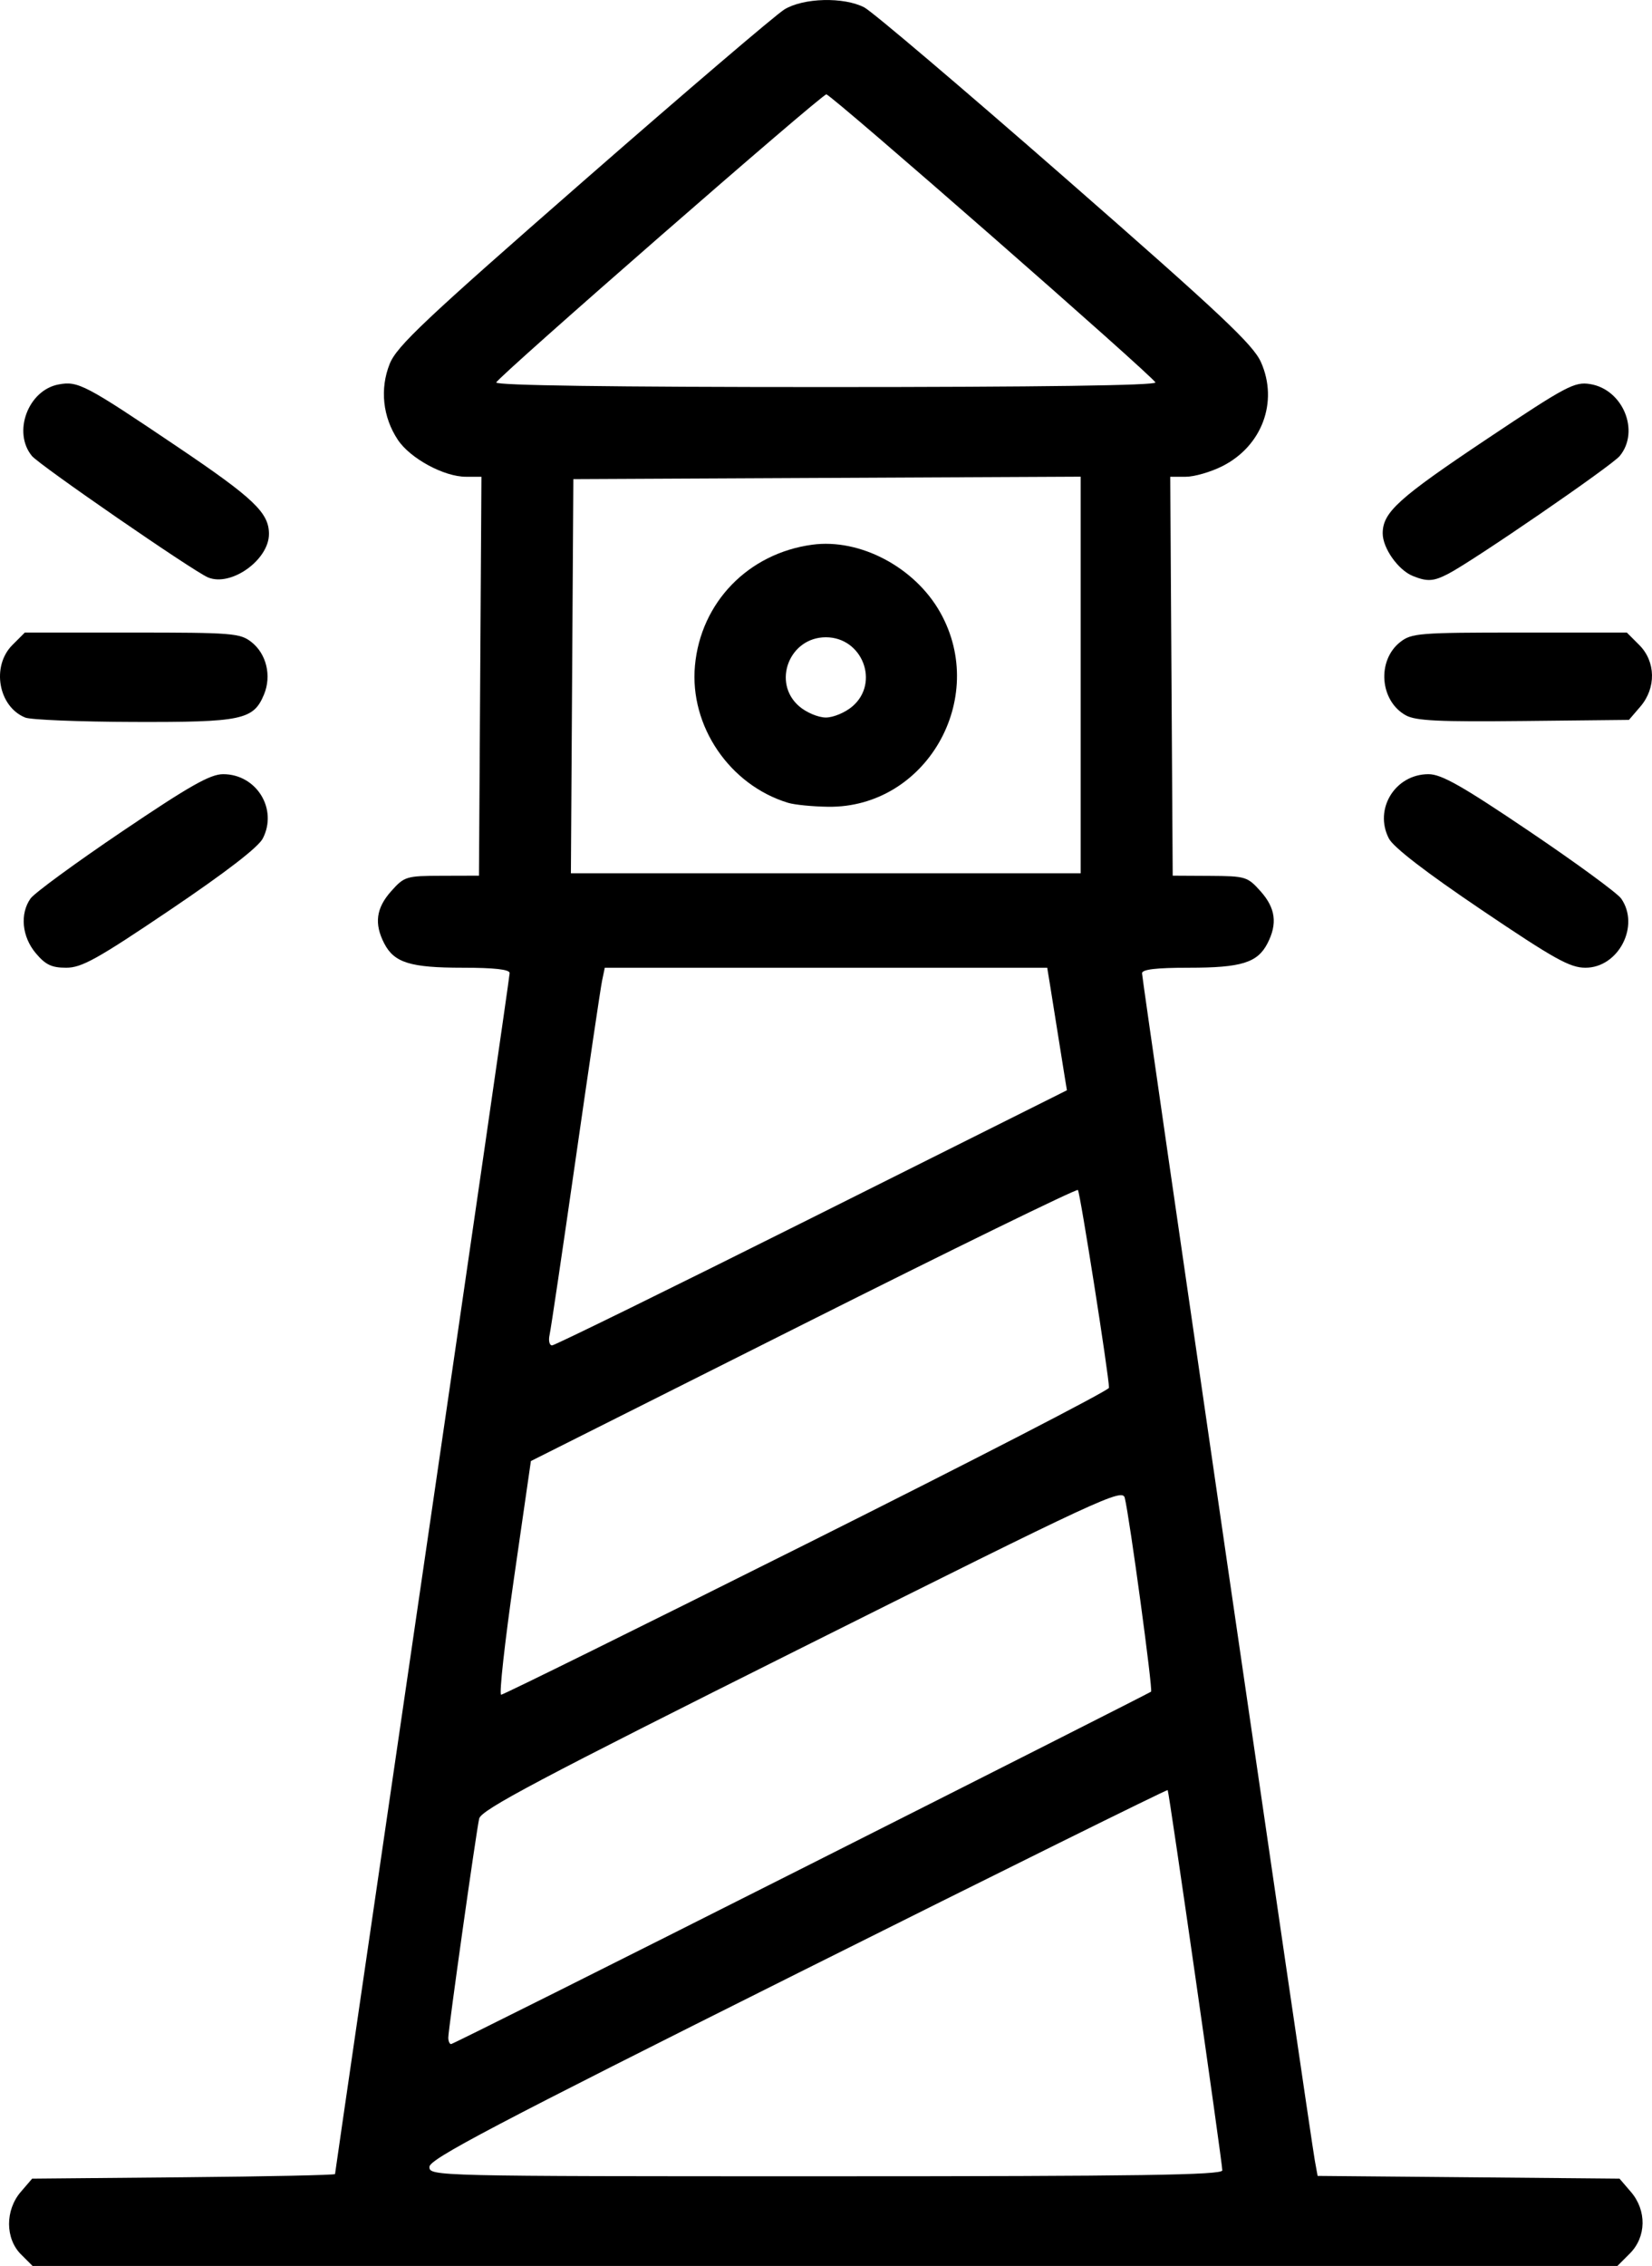 <?xml version="1.0" encoding="UTF-8" standalone="no"?>
<svg
   xmlns:dc="http://purl.org/dc/elements/1.1/"
   xmlns:cc="http://creativecommons.org/ns#"
   xmlns:rdf="http://www.w3.org/1999/02/22-rdf-syntax-ns#"
   xmlns:svg="http://www.w3.org/2000/svg"
   xmlns="http://www.w3.org/2000/svg"
   version="1.1"
   id="svg9063"
   viewBox="0 0 350.056 479.985"
   height="24"
   width="17.503">
  <defs
     id="defs9065" />
  <g
     transform="translate(-183.767,-334.66)"
     id="layer1">
    <path
       id="path4385"
       d="m 188.214,812.191 c -3.353,-3.353 -3.372,-9.367 -0.042,-13.24 l 2.412,-2.806 32.088,-0.29 c 17.648,-0.16 32.088,-0.465 32.088,-0.679 0,-0.214 8.325,-57.287 18.5,-126.83 10.175,-69.543 18.5,-126.95 18.5,-127.571 0,-0.765 -3.218,-1.131 -9.953,-1.131 -11.089,0 -14.509,-1.058 -16.622,-5.145 -2.164,-4.185 -1.724,-7.489 1.473,-11.067 2.798,-3.132 3.169,-3.244 10.75,-3.266 l 7.852,-0.022 0.261,-42.25 0.261,-42.25 -3.299,0 c -4.635,0 -11.801,-3.889 -14.414,-7.823 -3.204,-4.823 -3.844,-10.798 -1.723,-16.098 1.496,-3.738 7.384,-9.292 41.057,-38.721 21.621,-18.897 40.784,-35.256 42.584,-36.353 4.035,-2.46 12.57,-2.677 16.915,-0.43 1.673,0.865 20.83,17.13 42.57,36.143 33.11,28.957 39.849,35.296 41.505,39.039 3.704,8.374 0.215,17.75 -8.186,21.994 -2.45,1.238 -5.938,2.25 -7.753,2.25 l -3.299,0 0.261,42.25 0.261,42.25 7.871,0.043 c 7.58,0.042 7.977,0.162 10.75,3.266 3.179,3.558 3.615,6.867 1.454,11.046 -2.113,4.087 -5.533,5.145 -16.622,5.145 -6.97,0 -9.953,0.353 -9.953,1.178 0,1.301 35.685,246.398 36.622,251.533 l 0.586,3.211 31.984,0.289 31.984,0.289 2.412,2.806 c 3.385,3.937 3.289,9.545 -0.224,13.058 l -2.636,2.636 -167.909,0 -167.909,0 -2.455,-2.454 z m 254.557,-17.796 c 0.015,-1.563 -11.273,-80.137 -11.572,-80.556 -0.12,-0.169 -35.368,17.27 -78.329,38.751 -64.4,32.202 -78.11,39.408 -78.11,41.056 0,1.982 0.684,1.999 84,1.999 66.527,0 84.002,-0.26 84.012,-1.25 z m -89.166,-63.898 c 40.51,-20.431 73.842,-37.306 74.072,-37.501 0.413,-0.349 -4.536,-36.808 -5.573,-41.055 -0.503,-2.061 -4.922,-0.011 -68.42,31.741 -55.813,27.909 -67.971,34.346 -68.381,36.203 -0.673,3.043 -6.543,44.666 -6.543,46.393 0,0.751 0.268,1.366 0.595,1.366 0.327,0 33.74,-16.716 74.25,-37.148 z m 1.173,-68.869 c 35.19,-17.609 63.982,-32.461 63.982,-33.004 0,-2.498 -6.121,-41.434 -6.587,-41.9 -0.29,-0.29 -26.488,12.511 -58.219,28.447 l -57.692,28.973 -3.572,24.75 c -1.965,13.613 -3.195,24.75 -2.733,24.75 0.461,0 29.631,-14.408 64.821,-32.017 z m 1.027,-69.006 54.038,-27.022 -0.529,-3.228 c -0.291,-1.775 -0.99,-6.153 -1.554,-9.728 -0.564,-3.575 -1.265,-7.963 -1.558,-9.75 l -0.533,-3.25 -46.875,0 -46.875,0 -0.574,2.75 c -0.316,1.512 -2.834,18.5 -5.596,37.75 -2.762,19.25 -5.248,36.013 -5.524,37.25 -0.276,1.238 -0.042,2.25 0.521,2.25 0.562,0 25.34,-12.16 55.06,-27.022 z m 56.955,-114.986 0,-42.009 -53.75,0.259 -53.75,0.259 -0.261,41.75 -0.261,41.75 54.011,0 54.011,0 0,-42.009 z m -62.006,27.074 c -12.397,-3.771 -20.888,-16.263 -19.731,-29.026 1.216,-13.413 11.274,-23.799 24.835,-25.644 10.138,-1.379 21.76,4.765 27.144,14.351 10.284,18.309 -3.048,41.421 -23.742,41.158 -3.3,-0.042 -7.128,-0.419 -8.506,-0.839 z m 13.651,-20.436 c 5.82,-5.006 2.107,-14.63 -5.644,-14.63 -7.751,0 -11.464,9.624 -5.644,14.63 1.524,1.311 4.047,2.37 5.644,2.37 1.597,0 4.12,-1.06 5.644,-2.37 z m 64.189,-68.605 c -0.43,-1.258 -68.722,-61.024 -69.729,-61.024 -1.012,0 -69.51,59.764 -69.938,61.021 -0.215,0.633 24.483,0.979 69.833,0.979 45.181,0 70.048,-0.347 69.833,-0.976 z M 191.348,536.569 c -2.935,-3.489 -3.402,-8.317 -1.119,-11.577 0.809,-1.154 9.551,-7.554 19.428,-14.223 14.313,-9.663 18.655,-12.123 21.395,-12.123 7.071,0 11.626,7.394 8.396,13.629 -0.966,1.865 -7.848,7.164 -19.637,15.121 -15.438,10.42 -18.726,12.25 -22.012,12.25 -3.086,0 -4.383,-0.619 -6.452,-3.077 z m 306.359,-9.173 c -11.789,-7.957 -18.671,-13.256 -19.637,-15.121 -3.23,-6.234 1.325,-13.629 8.396,-13.629 2.739,0 7.082,2.46 21.395,12.123 9.877,6.668 18.62,13.068 19.428,14.223 4.036,5.763 -0.557,14.654 -7.57,14.654 -3.286,0 -6.574,-1.83 -22.012,-12.25 z M 189.116,486.654 c -5.703,-2.301 -7.22,-10.873 -2.721,-15.372 l 2.636,-2.636 22.729,0 c 21.26,0 22.894,0.13 25.287,2.012 3.185,2.505 4.3,7.153 2.665,11.101 -2.229,5.381 -4.663,5.894 -27.654,5.823 -11.44,-0.035 -21.764,-0.453 -22.943,-0.928 z m 292.531,-0.479 c -5.508,-3.054 -6.156,-11.6 -1.176,-15.517 2.393,-1.882 4.026,-2.012 25.287,-2.012 l 22.729,0 2.636,2.636 c 3.512,3.512 3.609,9.121 0.225,13.058 l -2.412,2.806 -22.338,0.239 c -17.971,0.192 -22.849,-0.044 -24.95,-1.21 z M 227.832,456.961 c -3.139,-1.321 -35.688,-23.765 -37.301,-25.721 -4.136,-5.014 -0.811,-13.934 5.646,-15.146 4.126,-0.774 5.617,0.01 25.229,13.232 16.143,10.885 19.353,13.943 19.353,18.438 0,5.508 -8.062,11.244 -12.927,9.197 z m 255.315,-0.296 c -3.104,-1.254 -6.388,-5.891 -6.388,-9.02 0,-4.478 3.296,-7.456 22.272,-20.127 16.626,-11.101 18.376,-12.031 21.658,-11.509 6.968,1.108 10.631,9.969 6.298,15.236 -1.712,2.081 -31.016,22.205 -36.353,24.965 -3.112,1.609 -4.431,1.69 -7.486,0.455 z"
       style="fill:#000000" />
  </g>
</svg>
